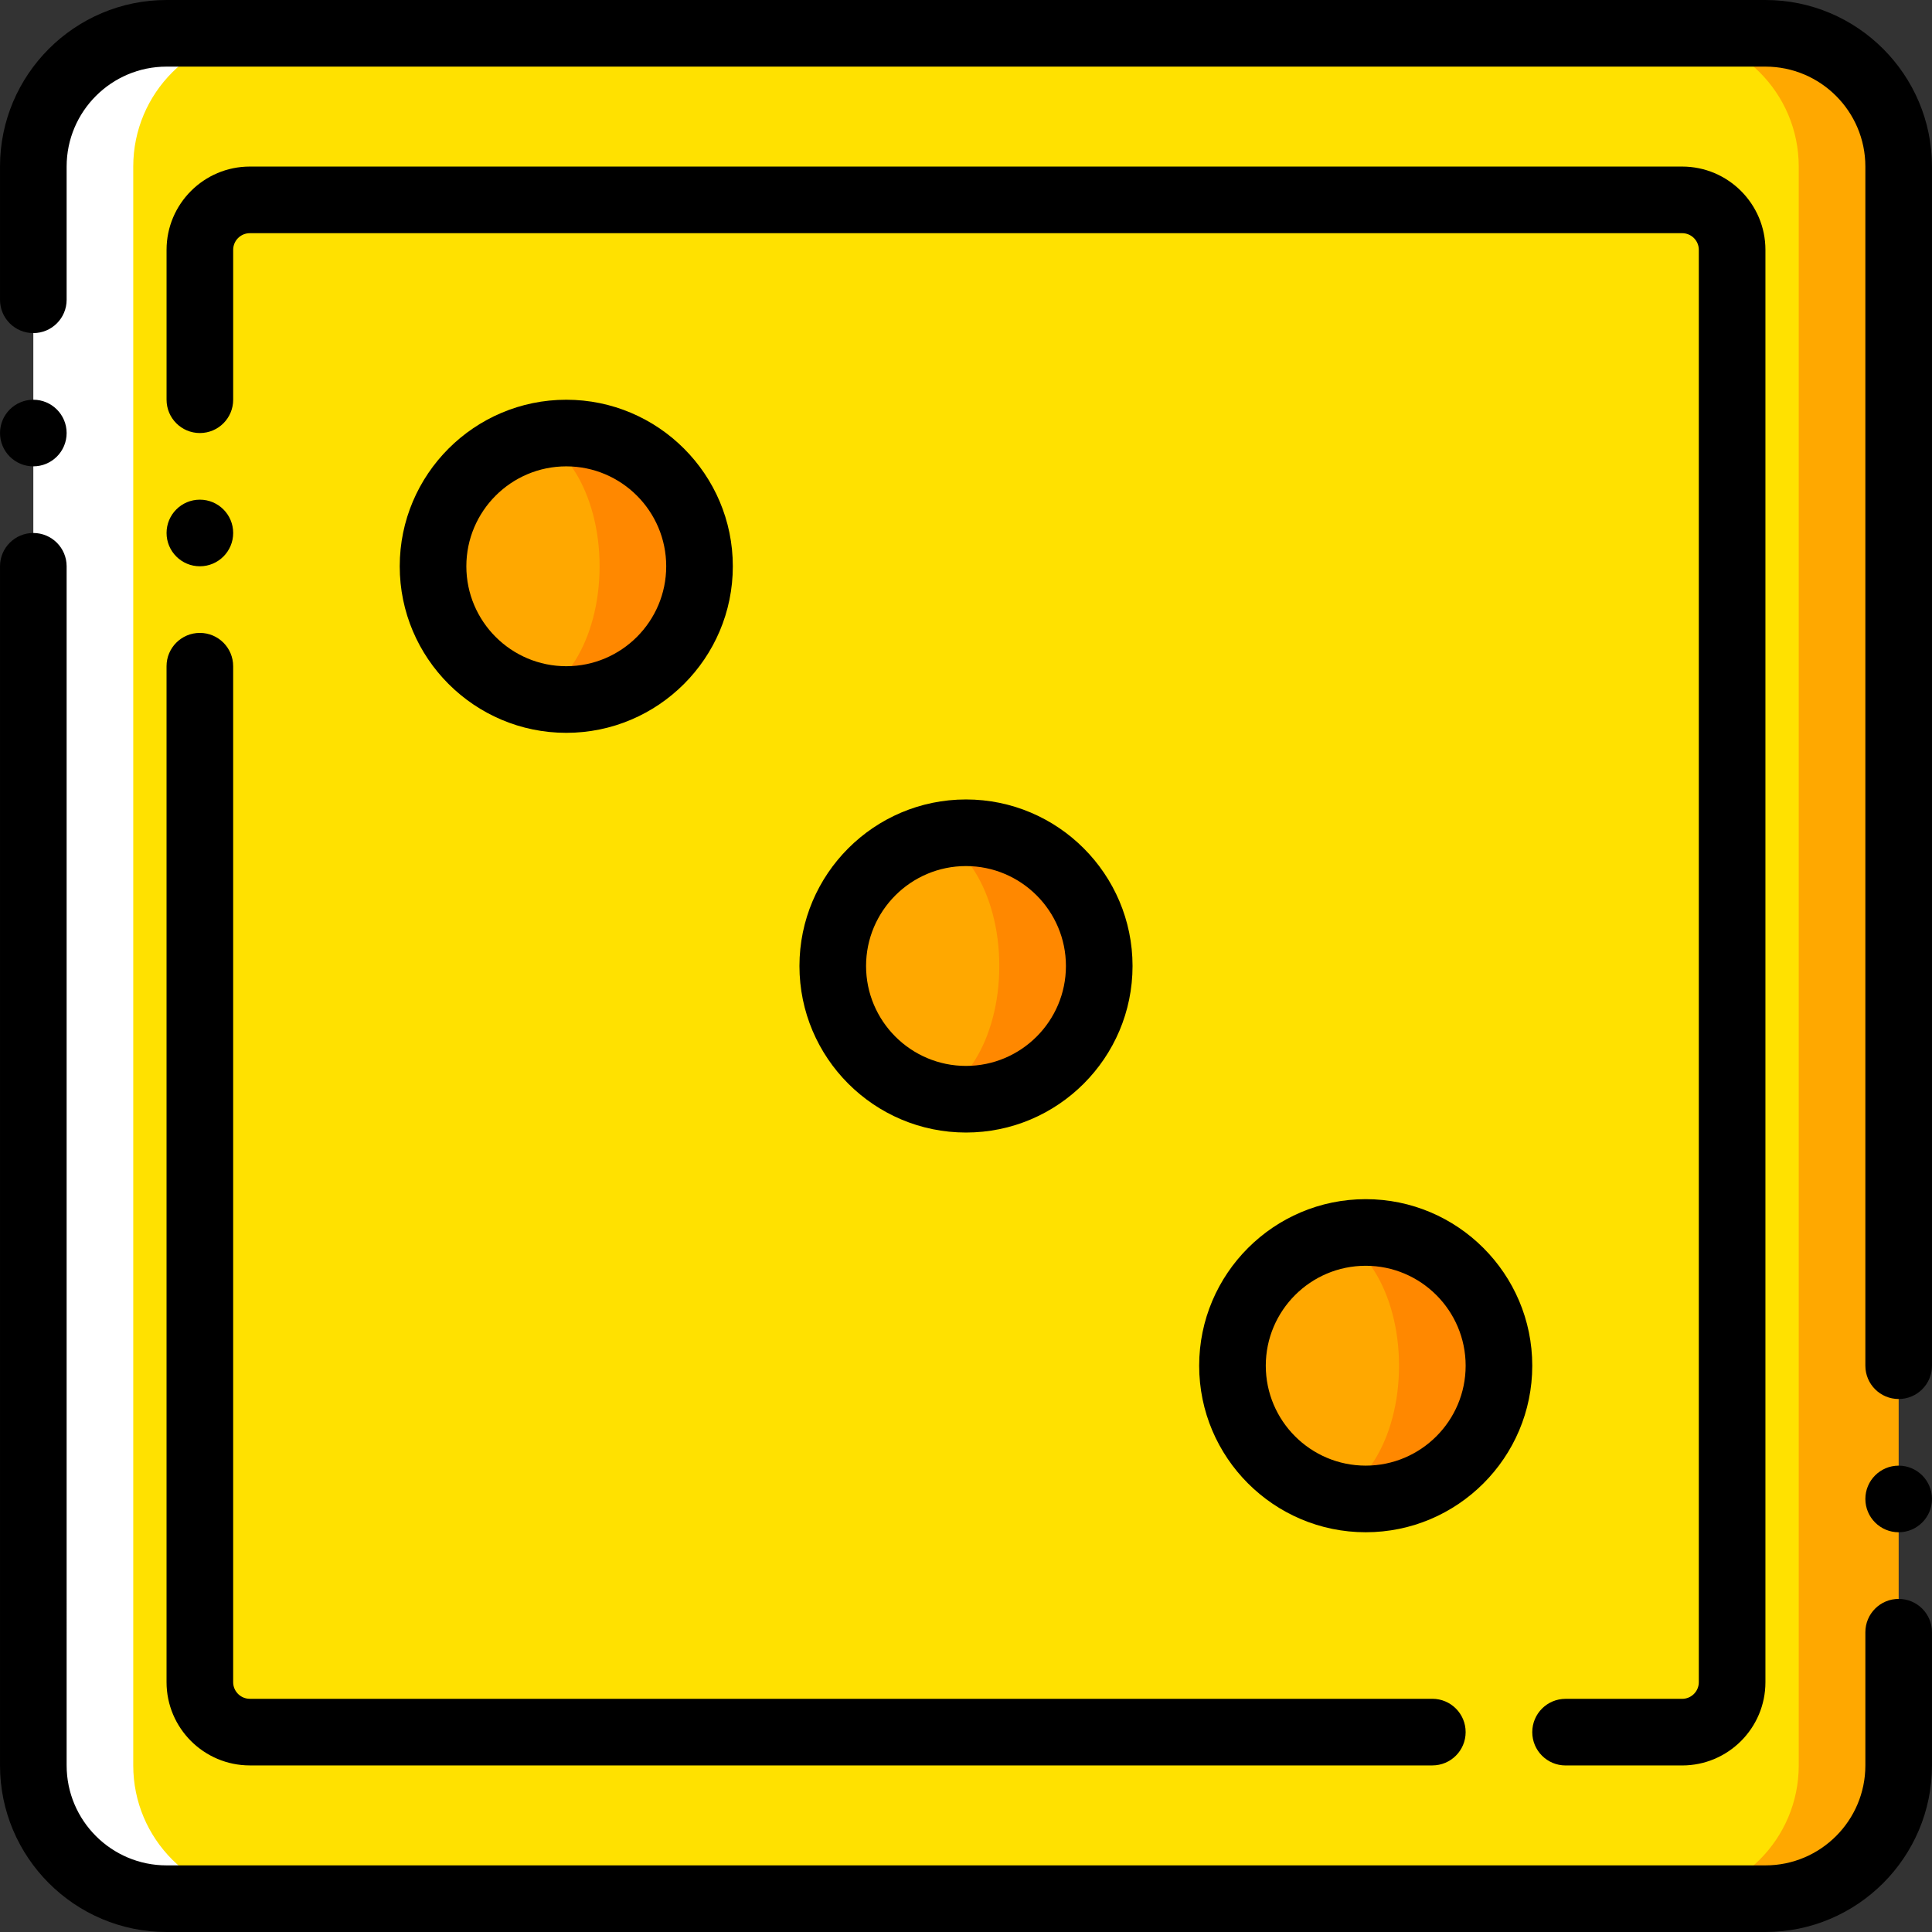 <!-- icon666.com - MILLIONS vector ICONS FREE --><svg version="1.1" id="Layer_1" xmlns="http://www.w3.org/2000/svg" xmlns:xlink="http://www.w3.org/1999/xlink" x="0px" y="0px" viewBox="0 0 486.97 486.97" style="enable-background:new 0 0 486.97 486.97;" xml:space="preserve"><rect x="0" y="0" width="486.97" height="486.97" fill="#333333" stroke="none"/><g transform="translate(0 1)"><path style="fill:#FFA800;" d="M444.986,477.569H293.859c-18.547,0-33.584-15.037-33.584-33.584V40.983 c0-18.547,15.037-33.584,33.584-33.584h151.126c18.547,0,33.584,15.037,33.584,33.584v403.003 C478.569,462.532,463.532,477.569,444.986,477.569"></path><path style="fill:#FFFFFF;" d="M193.109,477.569H41.983c-18.547,0-33.584-15.037-33.584-33.584V40.983 c0-18.547,15.037-33.584,33.584-33.584h151.126c18.547,0,33.584,15.037,33.584,33.584v403.003 C226.692,462.532,211.655,477.569,193.109,477.569"></path><path style="fill:#FFE100;" d="M419.798,477.569H67.17c-18.547,0-33.584-15.037-33.584-33.584V40.983 c0-18.547,15.037-33.584,33.584-33.584h352.628c18.547,0,33.584,15.037,33.584,33.584v403.003 C453.381,462.532,438.344,477.569,419.798,477.569"></path><path style="fill:#FF8800;" d="M176.317,141.734c0,18.547-15.037,33.584-33.584,33.584s-33.584-15.037-33.584-33.584 s15.037-33.584,33.584-33.584S176.317,123.187,176.317,141.734"></path><path style="fill:#FFA800;" d="M151.129,141.734c0,18.547-9.395,33.584-20.99,33.584s-20.99-15.037-20.99-33.584 s9.395-33.584,20.99-33.584S151.129,123.187,151.129,141.734"></path><path style="fill:#FF8800;" d="M277.068,242.484c0,18.547-15.037,33.584-33.584,33.584S209.9,261.031,209.9,242.484 s15.037-33.584,33.584-33.584S277.068,223.938,277.068,242.484"></path><path style="fill:#FFA800;" d="M251.88,242.484c0,18.547-9.395,33.584-20.99,33.584s-20.99-15.037-20.99-33.584 s9.395-33.584,20.99-33.584C242.485,208.901,251.88,223.938,251.88,242.484"></path><path style="fill:#FF8800;" d="M377.818,343.235c0,18.547-15.037,33.584-33.584,33.584c-18.547,0-33.584-15.037-33.584-33.584 s15.037-33.584,33.584-33.584C362.781,309.651,377.818,324.689,377.818,343.235"></path><path style="fill:#FFA800;" d="M352.631,343.235c0,18.547-9.395,33.584-20.99,33.584s-20.99-15.037-20.99-33.584 s9.395-33.584,20.99-33.584S352.631,324.689,352.631,343.235"></path><path d="M444.986,485.97H41.983c-23.146,0-41.979-18.833-41.979-41.979V141.738c0-4.637,3.759-8.396,8.396-8.396 s8.396,3.759,8.396,8.396V443.99c0,13.889,11.298,25.188,25.188,25.188h403.003c13.889,0,25.188-11.298,25.188-25.188v-33.584 c0-4.641,3.755-8.396,8.396-8.396s8.396,3.755,8.396,8.396v33.584C486.965,467.137,468.132,485.97,444.986,485.97z"></path><path d="M478.569,351.628c-4.641,0-8.396-3.755-8.396-8.396V40.979c0-13.889-11.298-25.188-25.188-25.188H41.983 c-13.889,0-25.188,11.298-25.188,25.188v33.584c0,4.637-3.759,8.396-8.396,8.396S0.003,79.2,0.003,74.563V40.979 C0.003,17.833,18.836-1,41.983-1h403.003c23.146,0,41.979,18.833,41.979,41.979v302.252 C486.965,347.872,483.21,351.628,478.569,351.628z"></path><path d="M16.795,108.15c0,4.635-3.761,8.396-8.396,8.396s-8.396-3.761-8.396-8.396s3.761-8.396,8.396-8.396 S16.795,103.515,16.795,108.15"></path><path d="M486.965,376.819c0,4.635-3.761,8.396-8.396,8.396s-8.396-3.761-8.396-8.396s3.761-8.396,8.396-8.396 S486.965,372.184,486.965,376.819"></path><path d="M361.027,443.982H62.968c-11.573,0-20.99-9.413-20.99-20.99v-256.07c0-4.637,3.759-8.396,8.396-8.396 s8.396,3.759,8.396,8.396v256.071c0,2.312,1.882,4.198,4.198,4.198h298.058c4.641,0,8.396,3.755,8.396,8.396 S365.667,443.982,361.027,443.982z"></path><path d="M423.996,443.991H394.61c-4.641,0-8.396-3.755-8.396-8.396s3.755-8.396,8.396-8.396h29.386 c2.312,0,4.198-1.886,4.198-4.198V61.973c0-2.316-1.886-4.198-4.198-4.198H62.972c-2.316,0-4.198,1.882-4.198,4.198v37.782 c0,4.637-3.759,8.396-8.396,8.396s-8.396-3.759-8.396-8.396V61.973c0-11.573,9.417-20.99,20.99-20.99h361.023 c11.577,0,20.99,9.417,20.99,20.99v361.028C444.986,434.578,435.573,443.991,423.996,443.991z"></path><path d="M58.774,133.338c0-4.635-3.761-8.396-8.396-8.396s-8.396,3.761-8.396,8.396s3.761,8.396,8.396,8.396 S58.774,137.972,58.774,133.338"></path><path d="M142.733,183.714c-23.146,0-41.979-18.833-41.979-41.979s18.833-41.979,41.979-41.979s41.979,18.833,41.979,41.979 S165.879,183.714,142.733,183.714z M142.733,116.547c-13.889,0-25.188,11.298-25.188,25.188s11.298,25.188,25.188,25.188 c13.889,0,25.188-11.298,25.188-25.188S156.623,116.547,142.733,116.547z"></path><path d="M344.235,385.211c-23.146,0-41.979-18.833-41.979-41.979s18.833-41.979,41.979-41.979s41.979,18.833,41.979,41.979 S367.381,385.211,344.235,385.211z M344.235,318.044c-13.889,0-25.188,11.298-25.188,25.188s11.298,25.188,25.188,25.188 c13.889,0,25.188-11.298,25.188-25.188S358.124,318.044,344.235,318.044z"></path><path d="M243.484,284.46c-23.146,0-41.979-18.833-41.979-41.975c0-23.146,18.833-41.979,41.979-41.979s41.979,18.833,41.979,41.979 C285.464,265.627,266.63,284.46,243.484,284.46z M243.484,217.297c-13.889,0-25.188,11.298-25.188,25.188 c0,13.885,11.298,25.184,25.188,25.184c13.889,0,25.188-11.298,25.188-25.184C268.672,228.596,257.373,217.297,243.484,217.297z"></path></g></svg>
